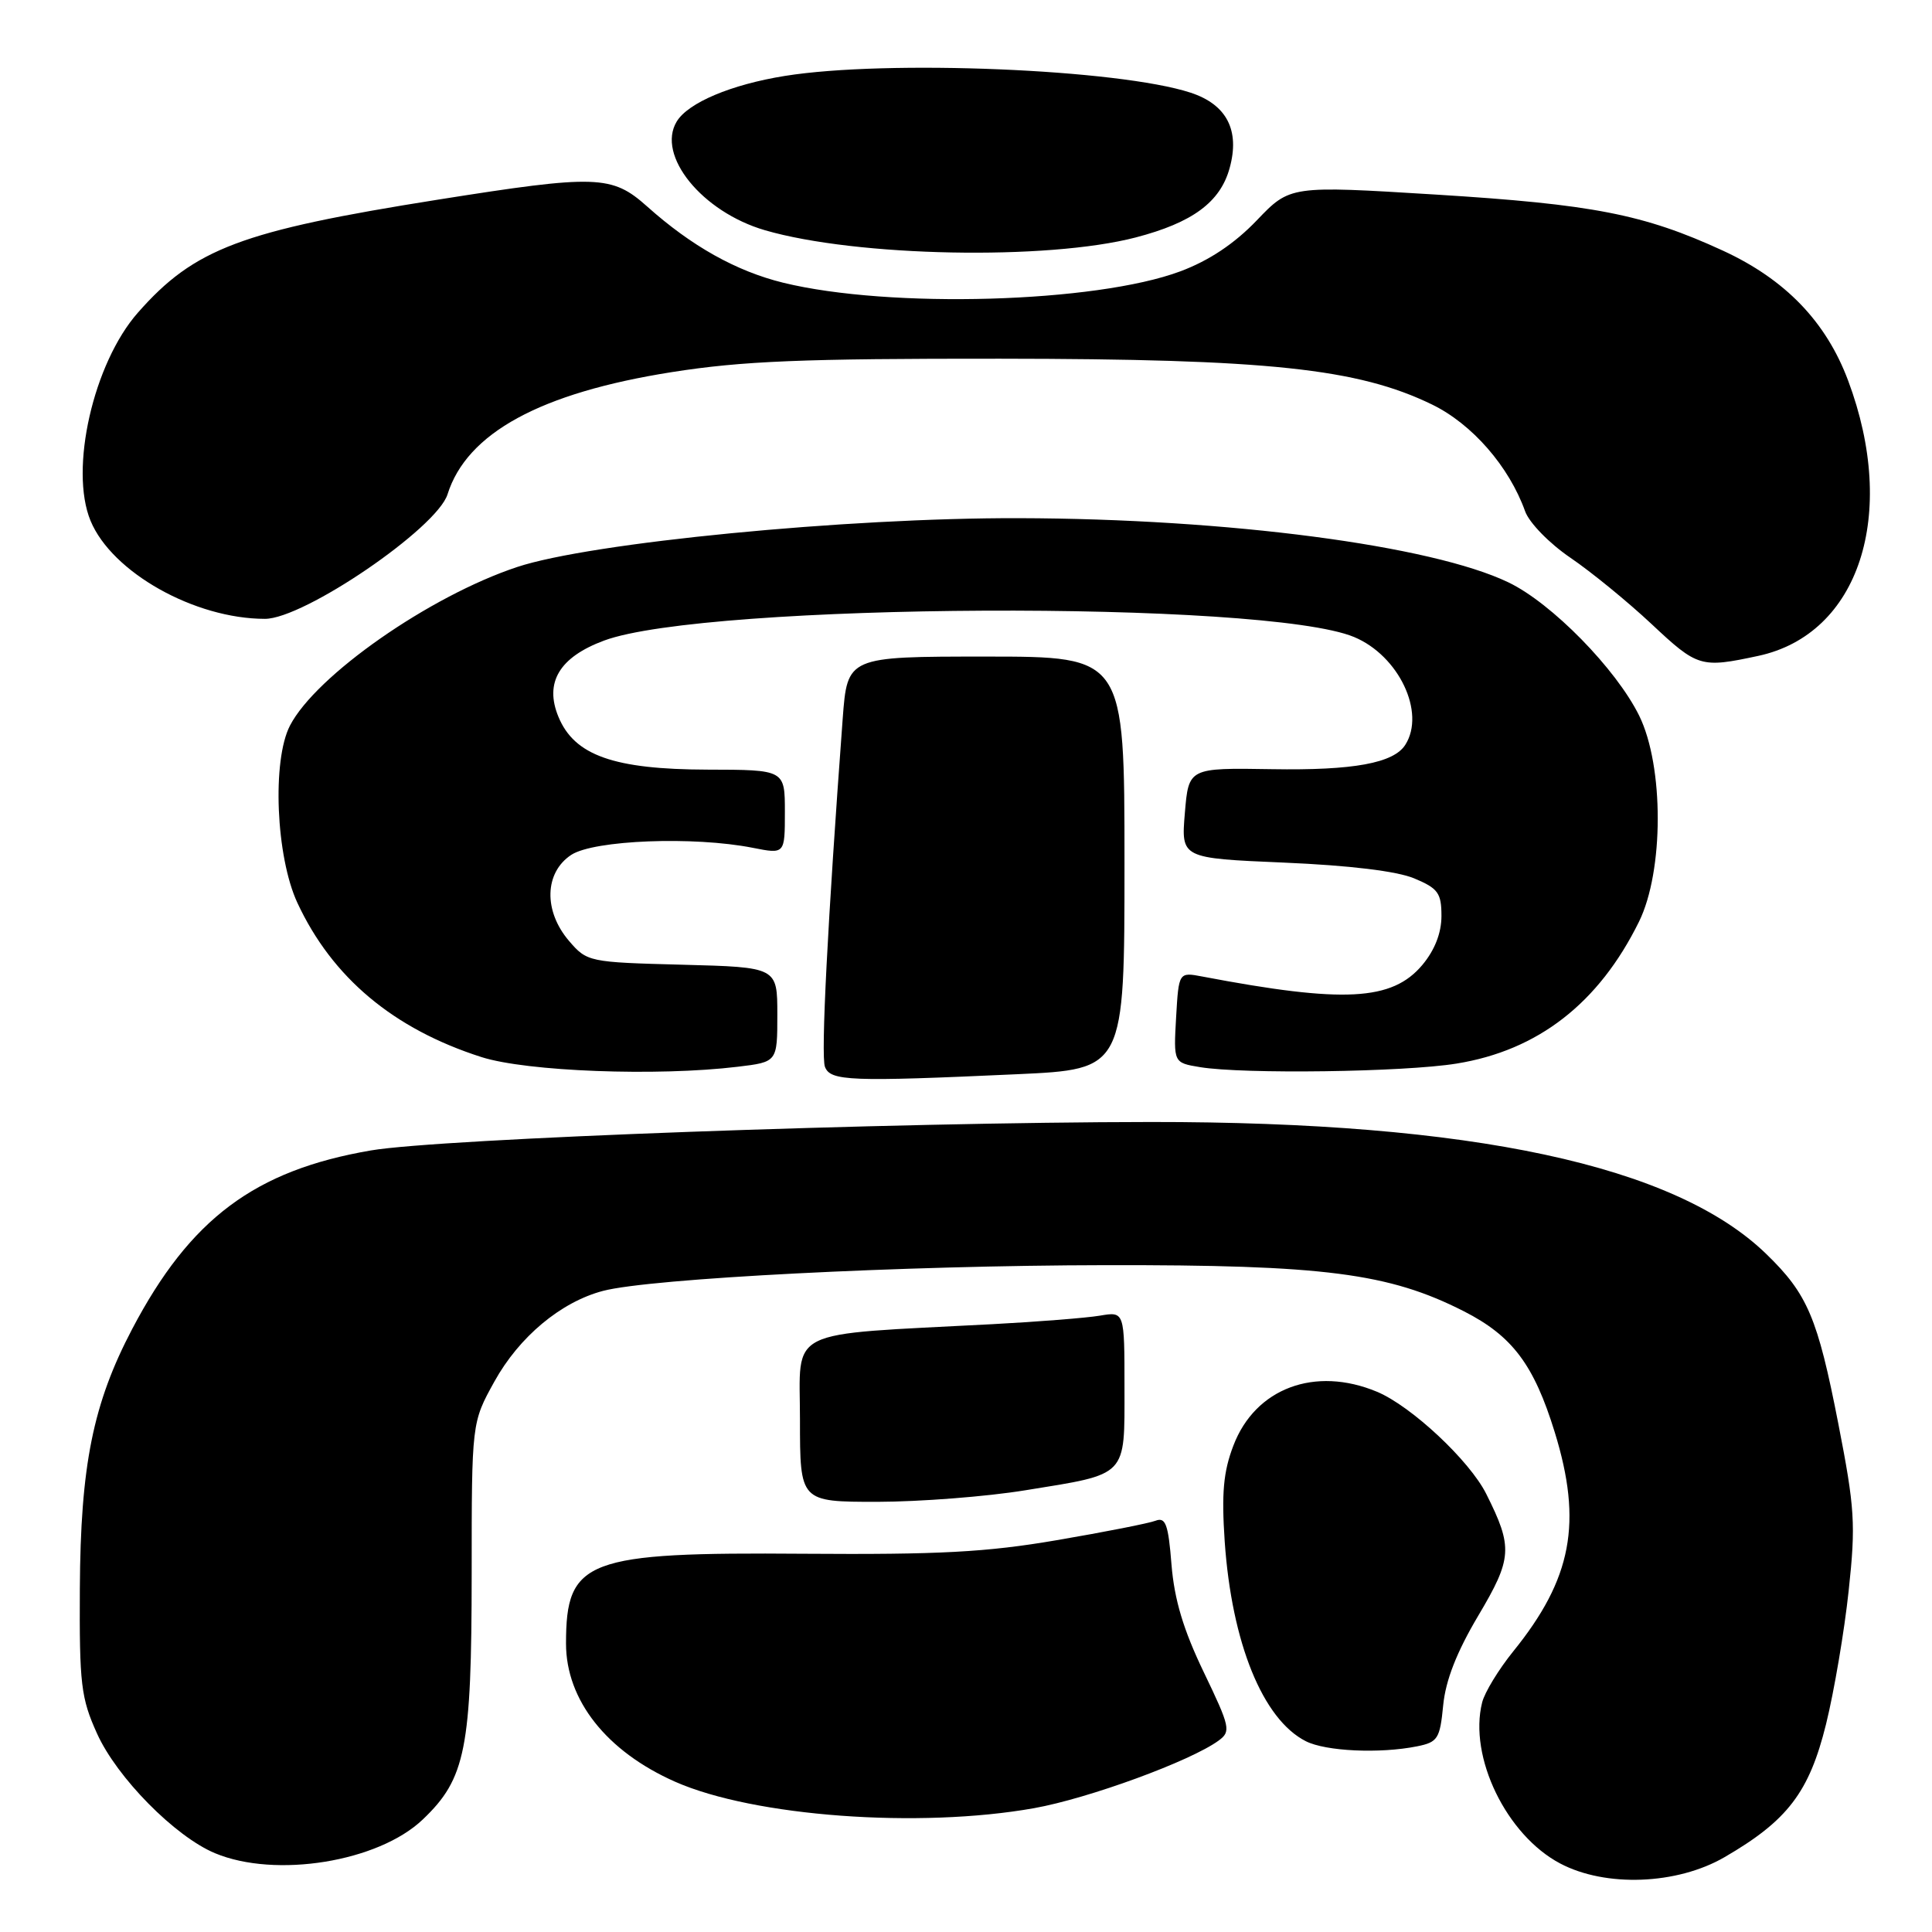 <?xml version="1.0" encoding="UTF-8" standalone="no"?>
<!DOCTYPE svg PUBLIC "-//W3C//DTD SVG 1.1//EN" "http://www.w3.org/Graphics/SVG/1.1/DTD/svg11.dtd" >
<svg xmlns="http://www.w3.org/2000/svg" xmlns:xlink="http://www.w3.org/1999/xlink" version="1.1" viewBox="0 0 256 256">
 <g >
 <path fill="currentColor"
d=" M 228.50 246.09 C 236.85 241.25 239.73 237.49 241.96 228.46 C 243.04 224.08 244.39 216.12 244.96 210.76 C 245.91 201.95 245.77 199.83 243.58 188.61 C 240.84 174.59 239.51 171.46 234.04 166.16 C 221.93 154.40 195.06 148.64 152.50 148.67 C 117.94 148.70 58.29 150.87 49.14 152.44 C 33.76 155.08 25.20 161.48 17.52 176.09 C 12.32 185.99 10.67 194.16 10.58 210.50 C 10.51 223.16 10.73 225.00 12.86 229.71 C 15.49 235.54 23.19 243.35 28.49 245.56 C 36.52 248.91 50.12 246.71 56.01 241.10 C 61.71 235.68 62.49 231.71 62.50 208.50 C 62.50 188.50 62.50 188.50 65.50 183.08 C 68.79 177.13 74.32 172.52 79.90 171.05 C 86.21 169.39 119.66 167.68 146.50 167.64 C 175.45 167.59 184.02 168.69 193.97 173.75 C 200.39 177.02 203.25 180.82 206.01 189.77 C 209.71 201.76 208.30 209.20 200.50 218.83 C 198.58 221.21 196.72 224.25 196.39 225.59 C 194.58 232.80 199.61 243.16 206.73 246.92 C 212.75 250.10 222.20 249.74 228.50 246.09 Z  M 137.03 239.59 C 144.25 238.30 157.77 233.35 161.47 230.64 C 163.13 229.43 163.01 228.86 159.50 221.56 C 156.80 215.95 155.61 211.97 155.23 207.33 C 154.81 201.98 154.45 201.00 153.13 201.50 C 152.26 201.84 146.37 203.00 140.04 204.08 C 130.70 205.68 124.41 206.01 106.52 205.88 C 77.63 205.66 75.00 206.65 75.00 217.78 C 75.00 225.27 80.37 232.07 89.46 236.09 C 99.89 240.70 121.78 242.31 137.03 239.59 Z  M 187.76 231.40 C 190.51 230.85 190.80 230.40 191.23 225.96 C 191.55 222.66 193.02 218.90 195.87 214.10 C 200.39 206.49 200.49 205.04 196.94 197.96 C 194.74 193.55 187.01 186.32 182.47 184.42 C 174.24 180.98 166.33 183.94 163.43 191.55 C 162.10 195.02 161.85 197.86 162.28 204.26 C 163.21 217.69 167.32 227.83 173.03 230.72 C 175.67 232.06 182.82 232.39 187.76 231.40 Z  M 135.86 197.47 C 149.52 195.26 149.00 195.80 149.00 183.85 C 149.00 173.78 149.00 173.78 145.75 174.33 C 143.96 174.63 137.55 175.14 131.50 175.46 C 103.72 176.93 106.00 175.80 106.00 188.09 C 106.00 199.00 106.00 199.00 116.25 199.00 C 121.89 198.99 130.71 198.31 135.86 197.47 Z  M 134.75 142.34 C 149.00 141.69 149.00 141.69 149.00 114.34 C 149.00 87.00 149.00 87.00 130.64 87.00 C 112.28 87.00 112.28 87.00 111.66 95.25 C 109.67 122.10 108.75 139.92 109.31 141.36 C 110.03 143.25 112.64 143.35 134.75 142.34 Z  M 97.75 141.35 C 103.00 140.72 103.00 140.72 103.00 134.44 C 103.00 128.16 103.00 128.16 90.41 127.83 C 78.04 127.51 77.78 127.45 75.41 124.69 C 72.00 120.72 72.13 115.62 75.70 113.27 C 78.71 111.31 91.91 110.79 99.75 112.34 C 104.00 113.18 104.00 113.18 104.00 107.59 C 104.00 102.00 104.00 102.00 93.75 101.98 C 81.34 101.95 76.11 100.10 74.00 94.99 C 72.11 90.44 74.12 87.08 80.04 84.88 C 93.59 79.85 167.68 79.50 179.43 84.41 C 185.35 86.88 188.93 94.42 186.21 98.69 C 184.67 101.12 179.34 102.10 168.55 101.92 C 157.50 101.74 157.50 101.74 157.00 107.73 C 156.50 113.72 156.50 113.72 170.14 114.30 C 178.81 114.67 185.10 115.43 187.39 116.39 C 190.55 117.71 191.00 118.33 191.00 121.37 C 191.00 123.63 190.11 125.90 188.46 127.87 C 184.46 132.62 178.07 132.96 159.34 129.40 C 156.19 128.80 156.19 128.80 155.84 134.81 C 155.50 140.82 155.50 140.82 159.00 141.40 C 164.77 142.35 186.03 142.06 193.00 140.93 C 203.80 139.19 211.85 132.93 217.17 122.14 C 220.48 115.43 220.49 101.52 217.20 94.83 C 214.14 88.63 205.61 79.92 199.88 77.17 C 189.69 72.27 162.75 68.73 135.00 68.66 C 112.15 68.60 78.27 71.90 68.53 75.13 C 56.91 78.99 41.86 89.50 38.42 96.15 C 36.03 100.78 36.56 113.52 39.41 119.64 C 44.02 129.54 52.14 136.34 63.80 140.07 C 69.78 141.98 87.07 142.64 97.75 141.35 Z  M 232.97 86.91 C 246.34 84.04 251.53 68.18 244.89 50.44 C 241.97 42.62 236.55 37.01 228.27 33.20 C 217.79 28.38 211.04 27.07 190.22 25.78 C 170.94 24.59 170.94 24.59 166.52 29.21 C 163.58 32.28 160.21 34.53 156.41 35.95 C 145.20 40.14 117.89 40.92 103.77 37.46 C 97.55 35.93 91.62 32.61 85.75 27.36 C 81.08 23.19 79.07 23.12 58.00 26.46 C 31.97 30.59 25.75 32.93 18.27 41.43 C 12.37 48.13 9.17 62.18 12.00 69.01 C 14.83 75.84 25.79 82.00 35.11 82.00 C 40.28 82.00 57.89 69.99 59.30 65.50 C 61.86 57.37 71.61 52.06 89.00 49.31 C 98.39 47.83 106.38 47.51 132.50 47.53 C 168.00 47.56 179.91 48.82 189.75 53.60 C 195.06 56.18 199.96 61.80 202.09 67.76 C 202.64 69.28 205.31 72.02 208.11 73.92 C 210.87 75.80 215.69 79.74 218.82 82.67 C 224.95 88.42 225.36 88.54 232.97 86.91 Z  M 150.50 31.46 C 158.01 29.50 161.69 26.79 162.93 22.28 C 164.32 17.27 162.55 13.85 157.76 12.28 C 148.22 9.16 117.53 7.89 104.00 10.06 C 96.89 11.20 91.18 13.61 89.67 16.10 C 86.95 20.59 93.02 28.08 101.37 30.51 C 113.49 34.03 138.75 34.52 150.50 31.46 Z "/>
</g>
</svg>